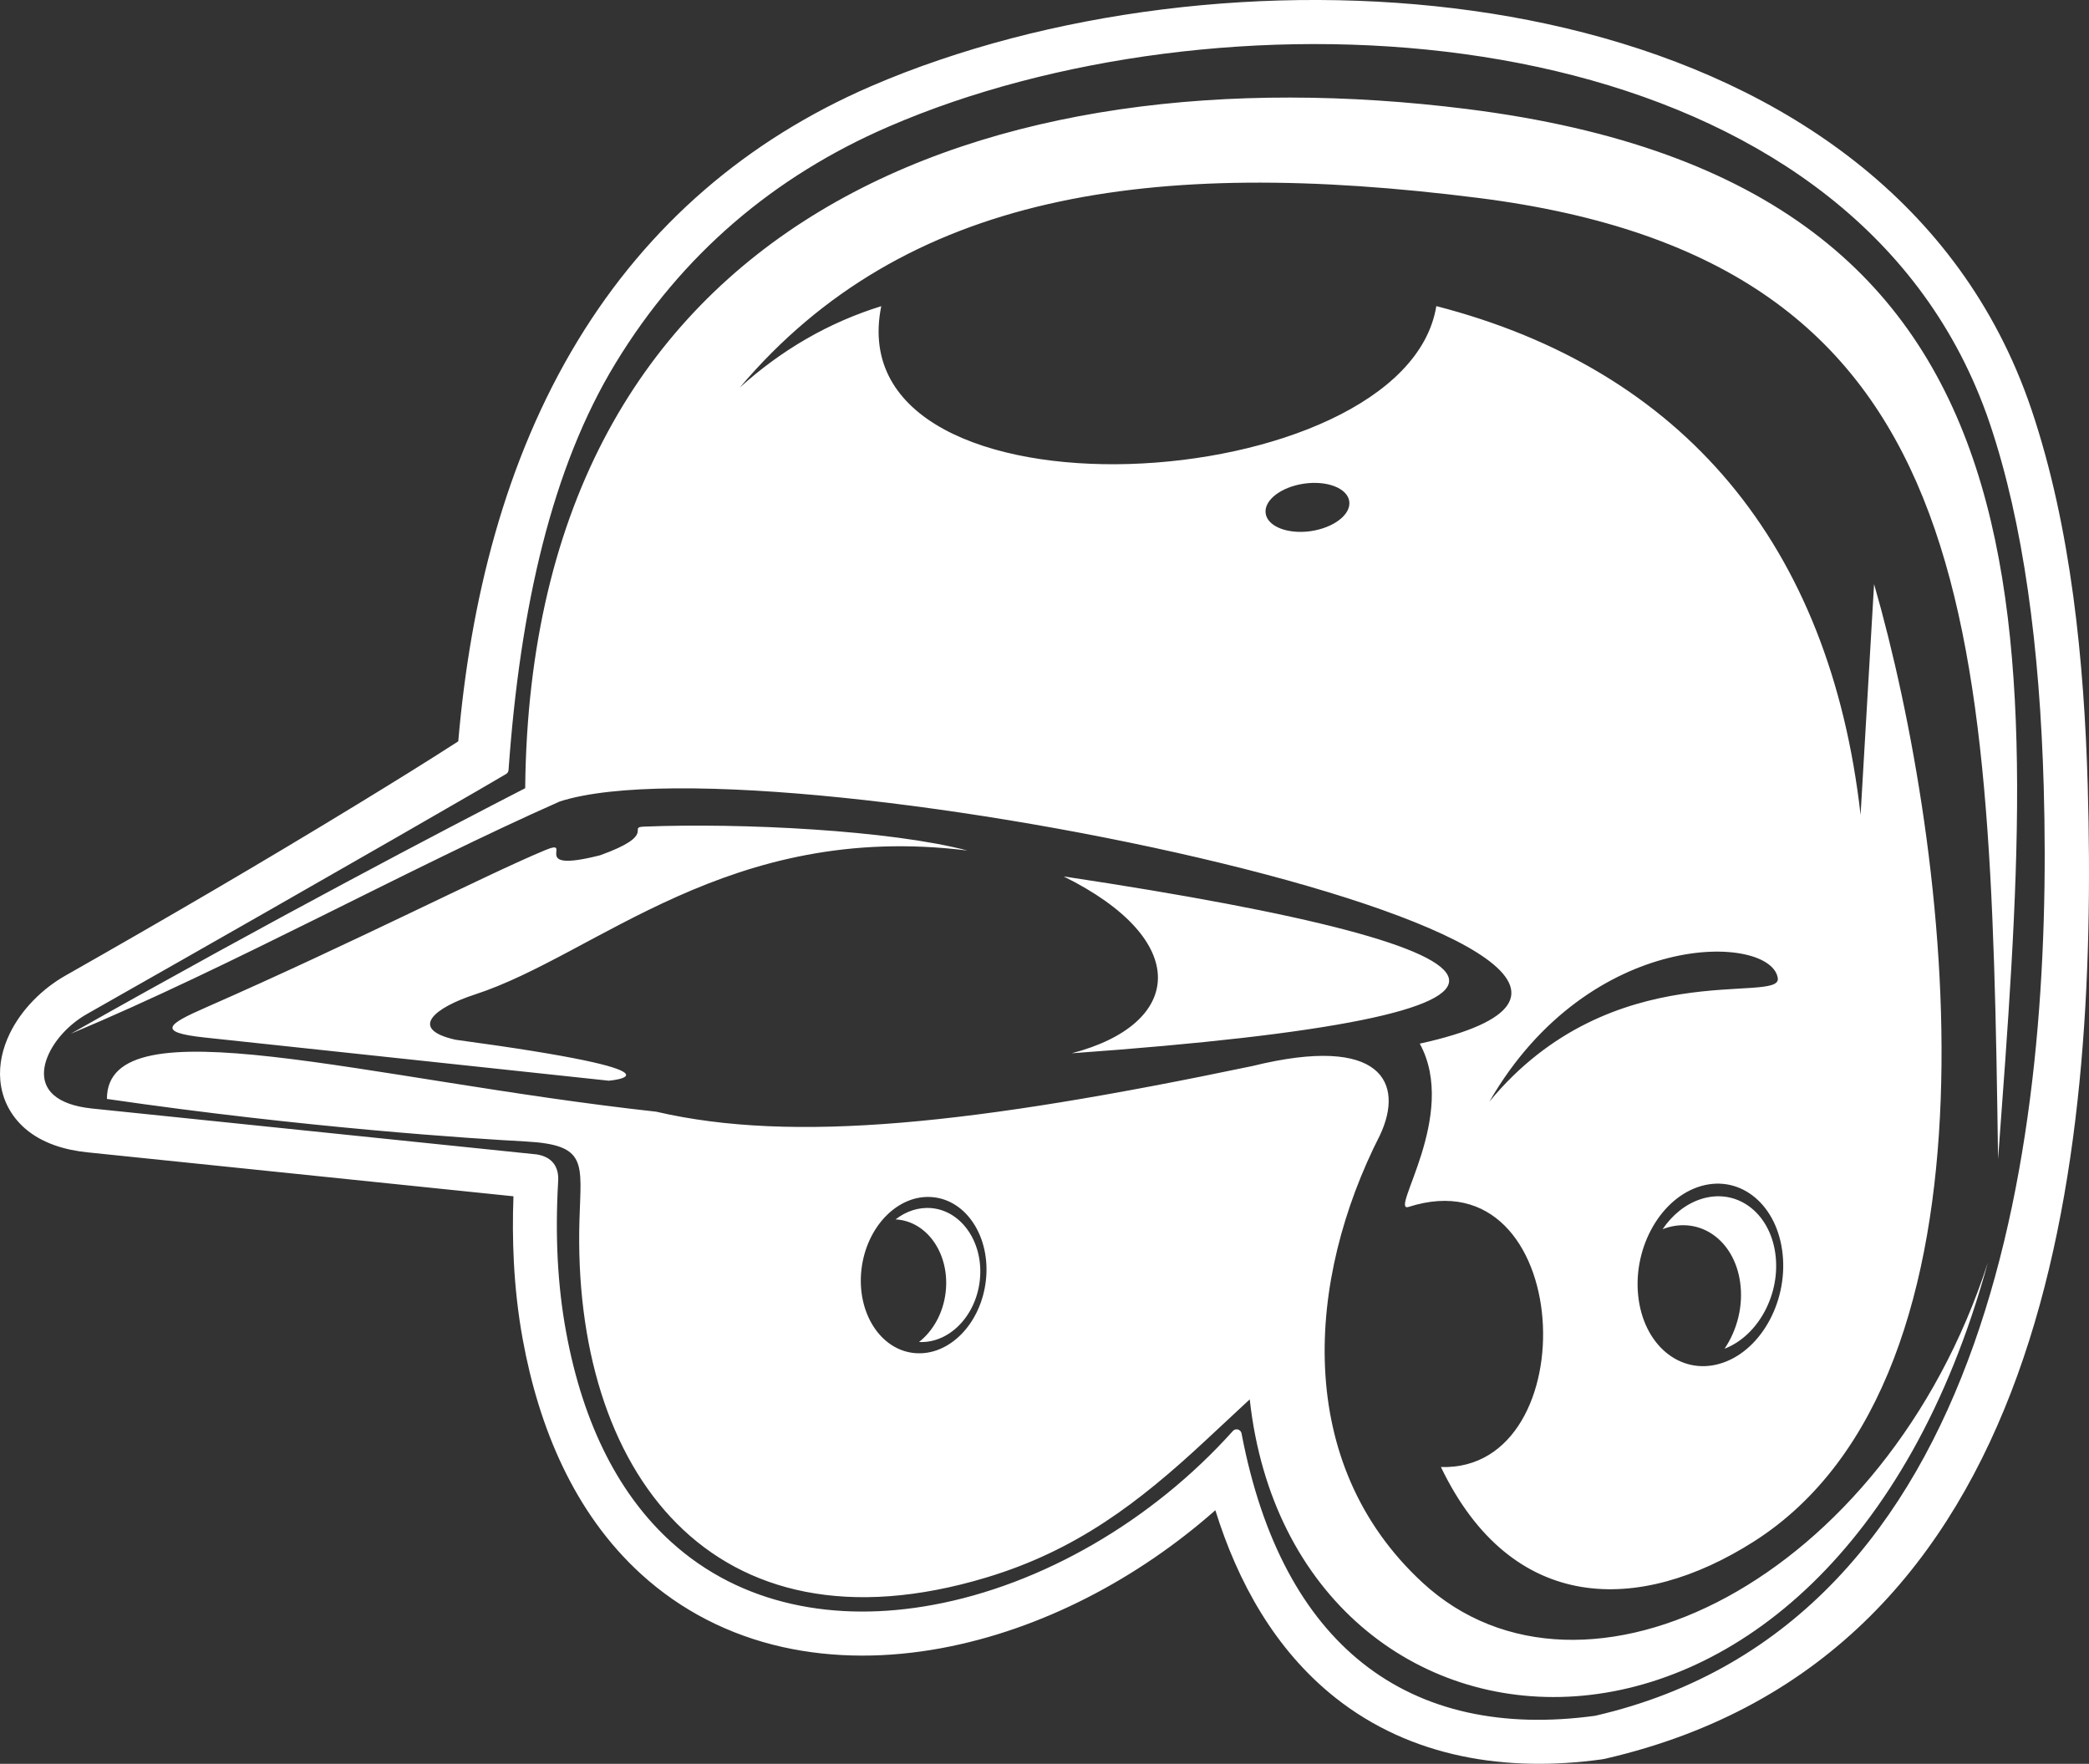 <svg version="1.1" id="图层_1" x="0px" y="0px" width="211.595px" height="178.652px" viewBox="0 0 211.595 178.652" enable-background="new 0 0 211.595 178.652" xml:space="preserve" xmlns="http://www.w3.org/2000/svg" xmlns:xlink="http://www.w3.org/1999/xlink" xmlns:xml="http://www.w3.org/XML/1998/namespace">
  <rect x="0" y="0" width="211.595" height="178.652" fill="#333333" stroke="none"/>
  <path fill-rule="evenodd" clip-rule="evenodd" fill="#FFFFFF" d="M52.008,121.169l-43.146-4.451
	c-2.254-0.232-4.551-0.893-6.299-2.394c-1.466-1.266-2.354-2.963-2.531-4.885c-0.149-1.628,0.237-3.262,0.942-4.724
	c1.178-2.446,3.295-4.561,5.647-5.896c9.962-5.655,19.864-11.423,29.638-17.392c3.399-2.079,6.81-4.177,10.159-6.34
	c1.215-14.152,4.691-28.407,12.129-40.625c7.108-11.686,17.11-20.282,29.629-25.708c2.281-0.987,4.603-1.878,6.953-2.673
	c19.037-6.487,41.877-7.916,61.588-3.654c20.366,4.404,39.039,15.223,47.514,35.031c0.57,1.333,1.086,2.69,1.55,4.062
	c4.009,11.905,5.327,25.531,5.685,38.04c1.086,38.269-3.787,88.193-48.896,98.582l-0.348,0.062
	c-9.565,1.319-19.285-0.135-27.01-6.285c-6.069-4.836-9.839-11.654-12.109-18.953c-7.83,6.919-17.626,12.108-27.8,13.98
	c-5.299,0.977-10.804,1.054-16.078-0.133c-5.351-1.206-10.207-3.664-14.274-7.365c-6.809-6.197-10.374-14.887-12.003-23.789
	c-0.472-2.583-0.761-5.199-0.899-7.826C51.934,125.608,51.925,123.372,52.008,121.169L52.008,121.169z M145.485,31.005
	c-3.185,19.584-60.892,23.056-56.223,0.006c-5.286,1.64-10.062,4.391-14.327,8.241c16.69-19.721,41.569-23.401,74.783-19.207
	c50.737,6.403,51.893,42.145,52.667,97.348c3.908-52.943,7.969-98.603-53.814-106.353c-48.132-6.032-94.806,10.707-95.375,68.796
	c-7.757,3.987-25.293,13.143-46.023,24.867c16.315-6.827,34.385-16.83,49.535-23.528c21.841-6.998,127.984,15.537,87.1,24.532
	c3.967,7.246-3.167,17.192-1.127,16.537c16.88-5.411,18.188,26.826,3.269,26.346c7.192,14.966,20.141,14.882,31.656,7.572
	c26.583-16.863,19.924-70.241,12.219-97.004l-1.367,23.378C185.357,55.129,170.476,37.449,145.485,31.005L145.485,31.005z
	 M150.859,111.58c12.435-15.058,29.62-9.796,29.214-12.505C179.397,94.58,161.052,93.927,150.859,111.58L150.859,111.58z
	 M161.58,173.785c40.68-9.375,46.416-59.503,45.429-94.097c-0.398-14.101-2.062-26.695-5.446-36.745
	c-0.426-1.275-0.906-2.514-1.424-3.729c-7.705-17.992-24.806-28.196-44.354-32.426c-19.612-4.237-41.68-2.457-59.224,3.513
	c-2.279,0.78-4.489,1.628-6.614,2.552c-11.533,5-20.889,12.907-27.596,23.932c-6.45,10.587-9.664,24.684-10.84,41.205
	c-0.012,0.175-0.107,0.318-0.241,0.402c-0.384,0.253-14.874,8.66-42.454,24.309c-1.684,0.954-3.097,2.427-3.832,3.955
	c-0.391,0.809-0.585,1.624-0.517,2.374c0.066,0.716,0.38,1.376,1,1.906c0.771,0.666,2.018,1.151,3.85,1.342l45.07,4.651l0.078,0.016
	c0.72,0.132,1.262,0.434,1.618,0.901c0.357,0.475,0.508,1.098,0.449,1.862c-0.157,2.736-0.17,5.364-0.039,7.893
	c0.135,2.522,0.411,4.942,0.837,7.257c1.781,9.761,5.59,16.71,10.617,21.288c3.559,3.245,7.74,5.295,12.253,6.312
	c4.526,1.023,9.393,1.003,14.299,0.095c10.981-2.015,22.179-8.47,30.378-17.612c0.189-0.211,0.51-0.227,0.723-0.033
	c0.094,0.085,0.146,0.197,0.162,0.312c2.073,10.859,6.323,18.509,12.225,23.208C144.198,173.375,152.267,175.062,161.58,173.785
	L161.58,173.785z M20.724,105.086c5.915,0.632,19.563,2.086,40.937,4.375c0,0,9.463-0.778-15.529-4.15
	c-4.905-1.106-1.97-3.305,1.968-4.581c12.391-4.036,25.697-17.593,49.895-14.582c-7.812-2.052-22.847-2.821-32.787-2.421
	c-1.707,0.076,1.427,0.798-4.422,2.901c-7.495,1.904-2.493-1.795-5.568-0.518c-6.135,2.554-19.154,9.255-34.421,15.958
	C17.026,103.724,15.768,104.558,20.724,105.086L20.724,105.086z M201.352,127.876c-10.388,32.106-41.011,47.461-57.29,32.399
	c-13.077-12.102-11.759-30.647-4.276-45.318c2.451-5.232,0.237-10.226-12.931-6.982c-28.272,5.916-46.521,7.846-60.39,4.624
	c-29.286-3.217-55.65-11.158-55.635-1.291c20.265,2.953,37.247,4.029,42.406,4.308c6.304,0.342,5.629,2.146,5.457,7.936
	c-0.752,25.349,13.329,44.625,41.216,36.229c9.063-2.732,15.376-7.521,22.215-13.891c5.058-4.708,4.462-4.153,4.462-4.153
	C130.984,181.78,185.316,186.505,201.352,127.876L201.352,127.876z M95.789,130.856c-0.239,2.136-1.279,3.959-2.703,5.072
	c3.014,0.158,5.747-2.577,6.157-6.228c0.422-3.732-1.753-7.018-4.854-7.33c-1.329-0.125-2.612,0.307-3.68,1.142l0.224,0.013
	C94.035,123.837,96.211,127.118,95.789,130.856L95.789,130.856z M87.254,128.604c-0.491,4.357,1.931,8.144,5.411,8.449
	c3.483,0.307,6.702-2.985,7.195-7.353c0.492-4.354-1.93-8.141-5.41-8.446C90.969,120.945,87.747,124.238,87.254,128.604
	L87.254,128.604z M171.964,120.24c-4.008,1.393-6.688,6.504-5.98,11.411c0.706,4.906,4.534,7.765,8.543,6.372
	c4.013-1.392,6.691-6.506,5.984-11.411C179.806,121.7,175.976,118.848,171.964,120.24L171.964,120.24z M168.663,124.406
	c3.586-1.2,6.986,1.233,7.592,5.442c0.348,2.405-0.295,4.868-1.576,6.761c3.438-1.32,5.727-5.589,5.137-9.692
	c-0.607-4.208-4.008-6.646-7.594-5.443c-1.534,0.512-2.858,1.611-3.818,3.028C168.487,124.47,168.577,124.438,168.663,124.406
	L168.663,124.406z M108.554,106.684c53.316-3.813,48.828-10.442-0.82-17.914C120.782,95.223,119.886,103.733,108.554,106.684
	L108.554,106.684z M132.086,48.987c-2.337,0.338-4.082,1.692-3.887,3.017c0.19,1.329,2.241,2.13,4.583,1.792
	c2.337-0.348,4.076-1.697,3.885-3.021C136.479,49.45,134.427,48.649,132.086,48.987z" class="color c1"/>
</svg>
